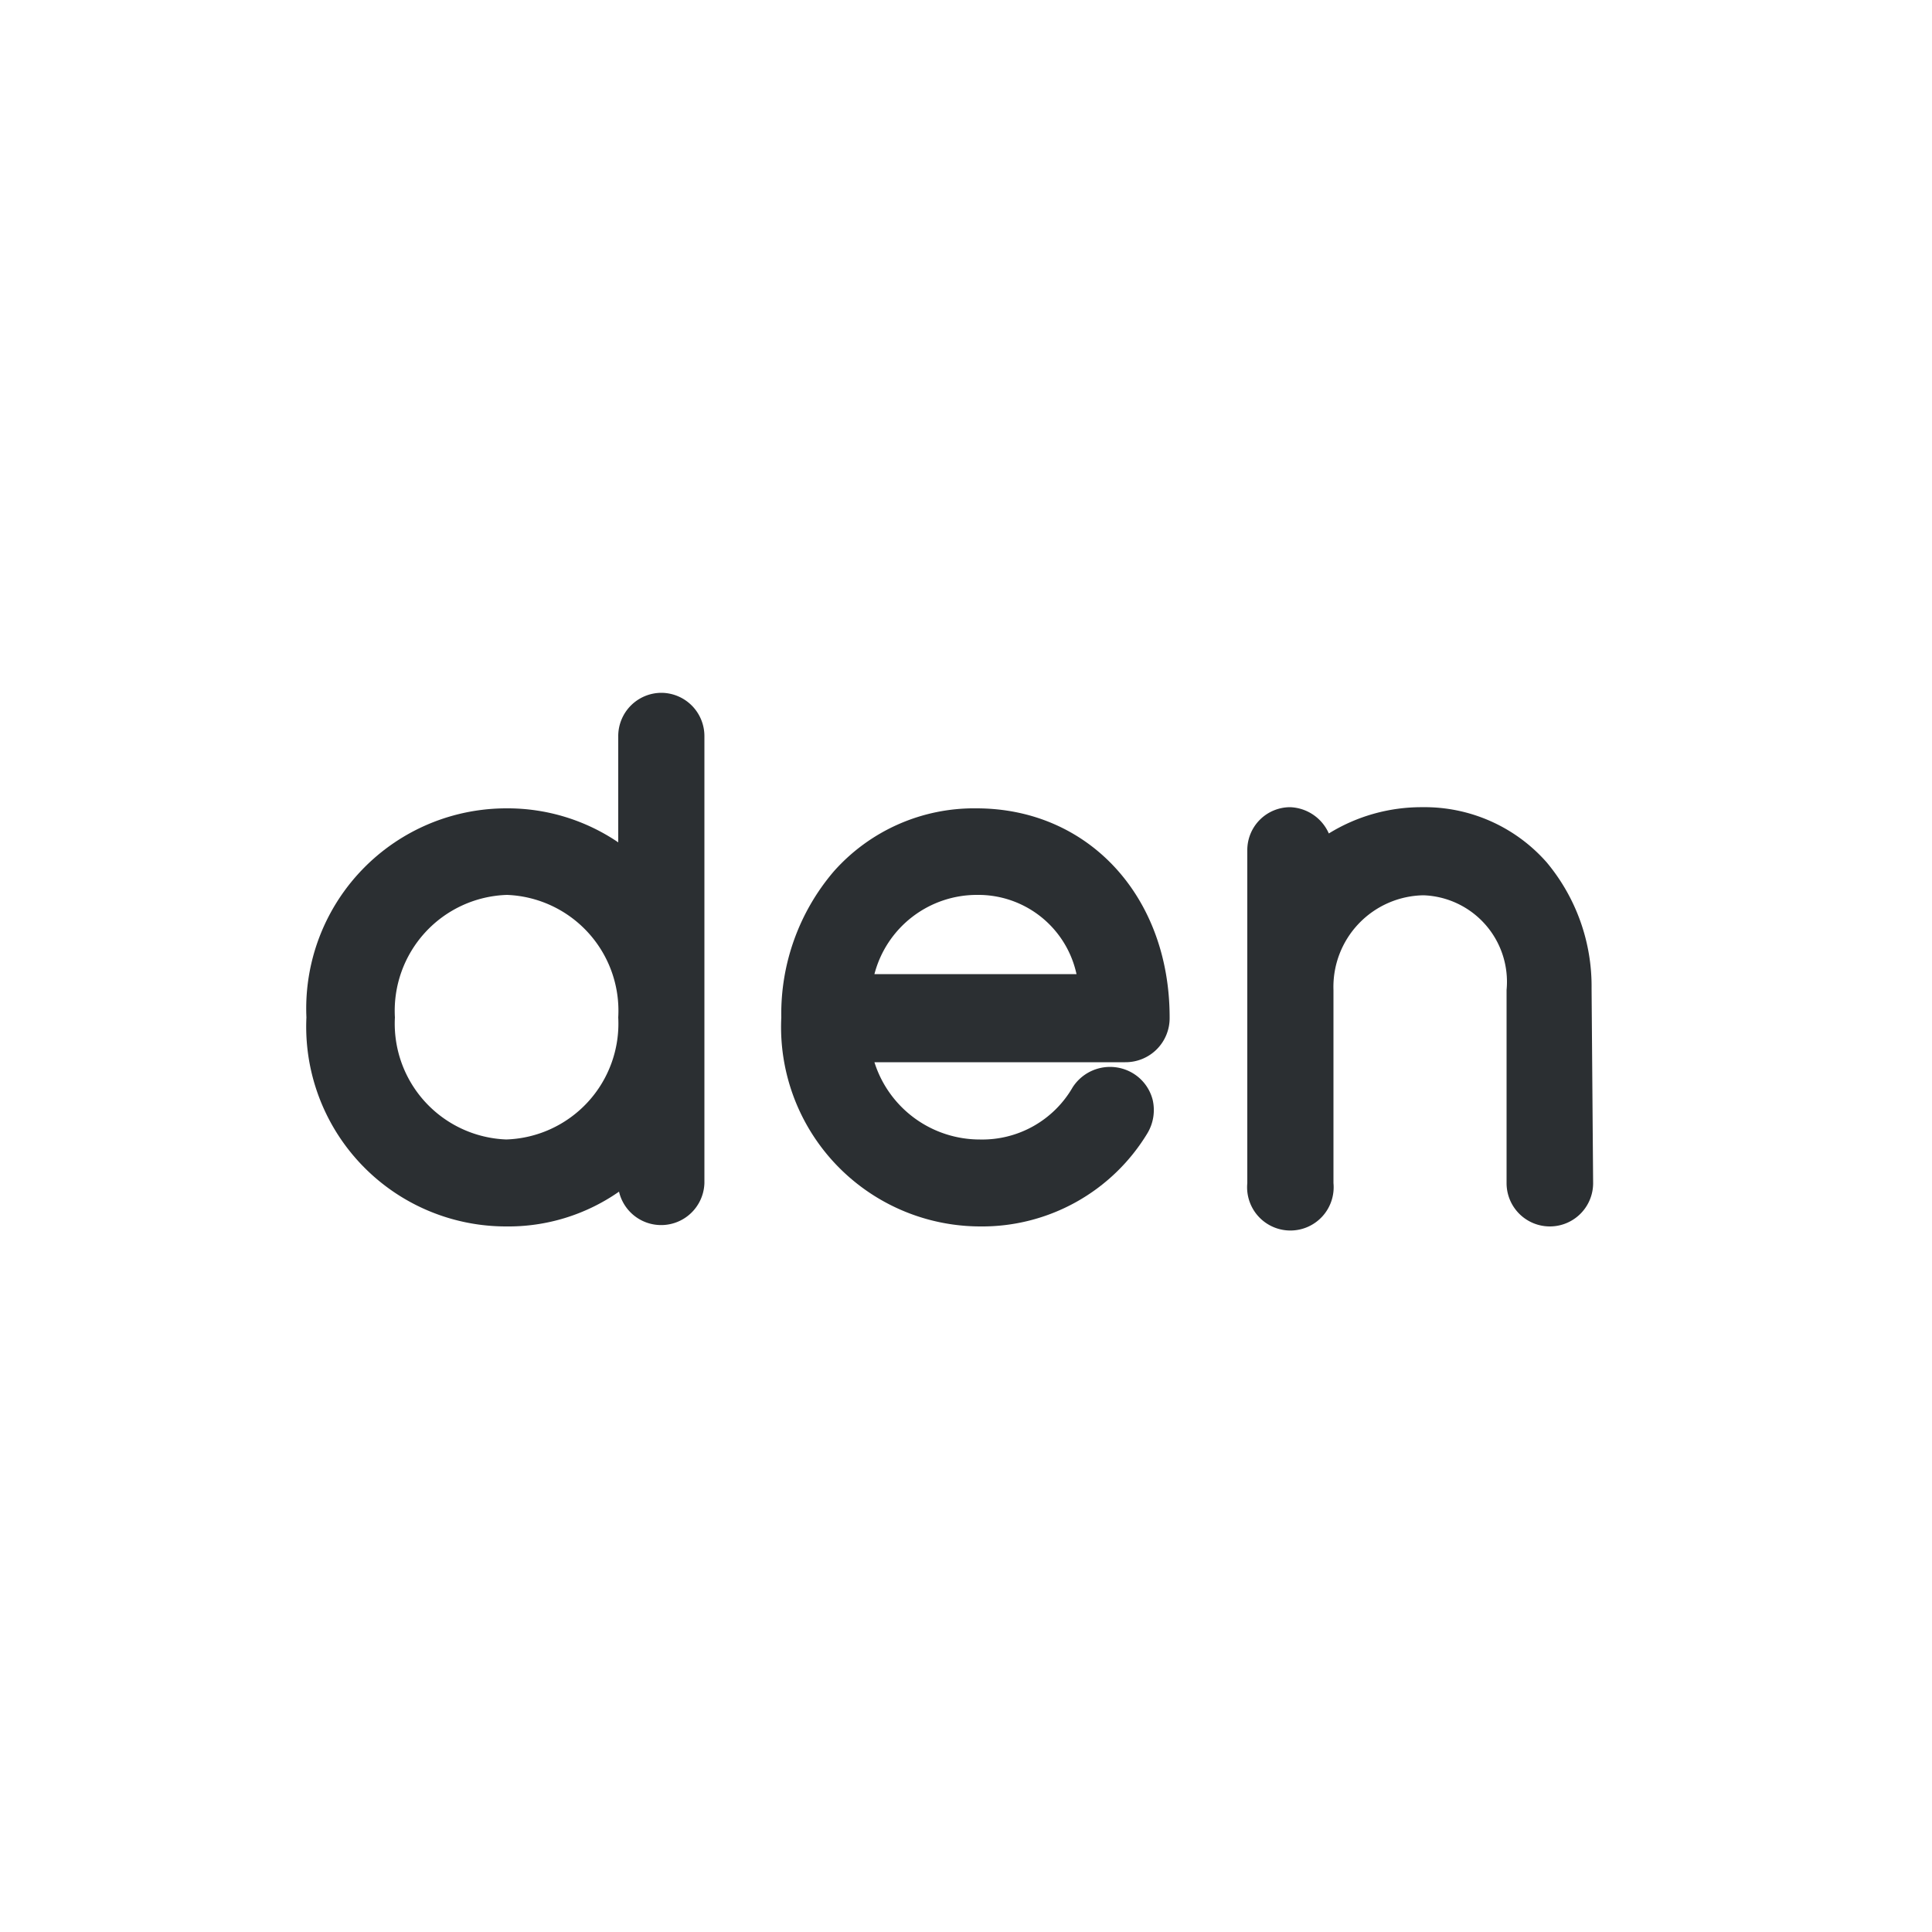 <svg xmlns="http://www.w3.org/2000/svg" viewBox="0 0 50 50"><defs><style>.cls-1{fill:#2b2f32;}</style></defs><title>MKD</title><g id="Слой_87" data-name="Слой 87"><path class="cls-1" d="M17.12,17.93A1.12,1.12,0,0,0,16,19.06V21.8a5.1,5.1,0,0,0-2.91-.88,5.18,5.18,0,0,0-5.16,5.41,5.17,5.17,0,0,0,5.16,5.41,5,5,0,0,0,2.93-.9,1.12,1.12,0,0,0,2.21-.22V19.06A1.12,1.12,0,0,0,17.12,17.93Zm-4,11.56a3,3,0,0,1-2.9-3.16,3,3,0,0,1,2.9-3.17A3,3,0,0,1,16,26.33,3,3,0,0,1,13.08,29.49Z"/><path class="cls-1" d="M30.27,26.33c0-3.13-2.1-5.41-5-5.41a4.85,4.85,0,0,0-3.69,1.63,5.67,5.67,0,0,0-1.36,3.78,5.16,5.16,0,0,0,5.14,5.41,5,5,0,0,0,4.34-2.42,1.17,1.17,0,0,0,.13-.86,1.13,1.13,0,0,0-.52-.69,1.15,1.15,0,0,0-1.55.37,2.7,2.7,0,0,1-2.4,1.35,2.86,2.86,0,0,1-2.73-2h6.49A1.14,1.14,0,0,0,30.27,26.33Zm-7.64-1.12a2.74,2.74,0,0,1,2.66-2.05,2.6,2.6,0,0,1,2.57,2.05Z"/><path class="cls-1" d="M41.23,30.62a1.12,1.12,0,1,1-2.24,0v-5a2.24,2.24,0,0,0-2.15-2.45,2.37,2.37,0,0,0-2.33,2.45v5a1.12,1.12,0,1,1-2.23,0V22a1.11,1.11,0,0,1,1.11-1.11,1.14,1.14,0,0,1,1,.68,4.56,4.56,0,0,1,2.41-.68,4.21,4.21,0,0,1,3.23,1.43,5,5,0,0,1,1.16,3.26Z"/></g></svg>